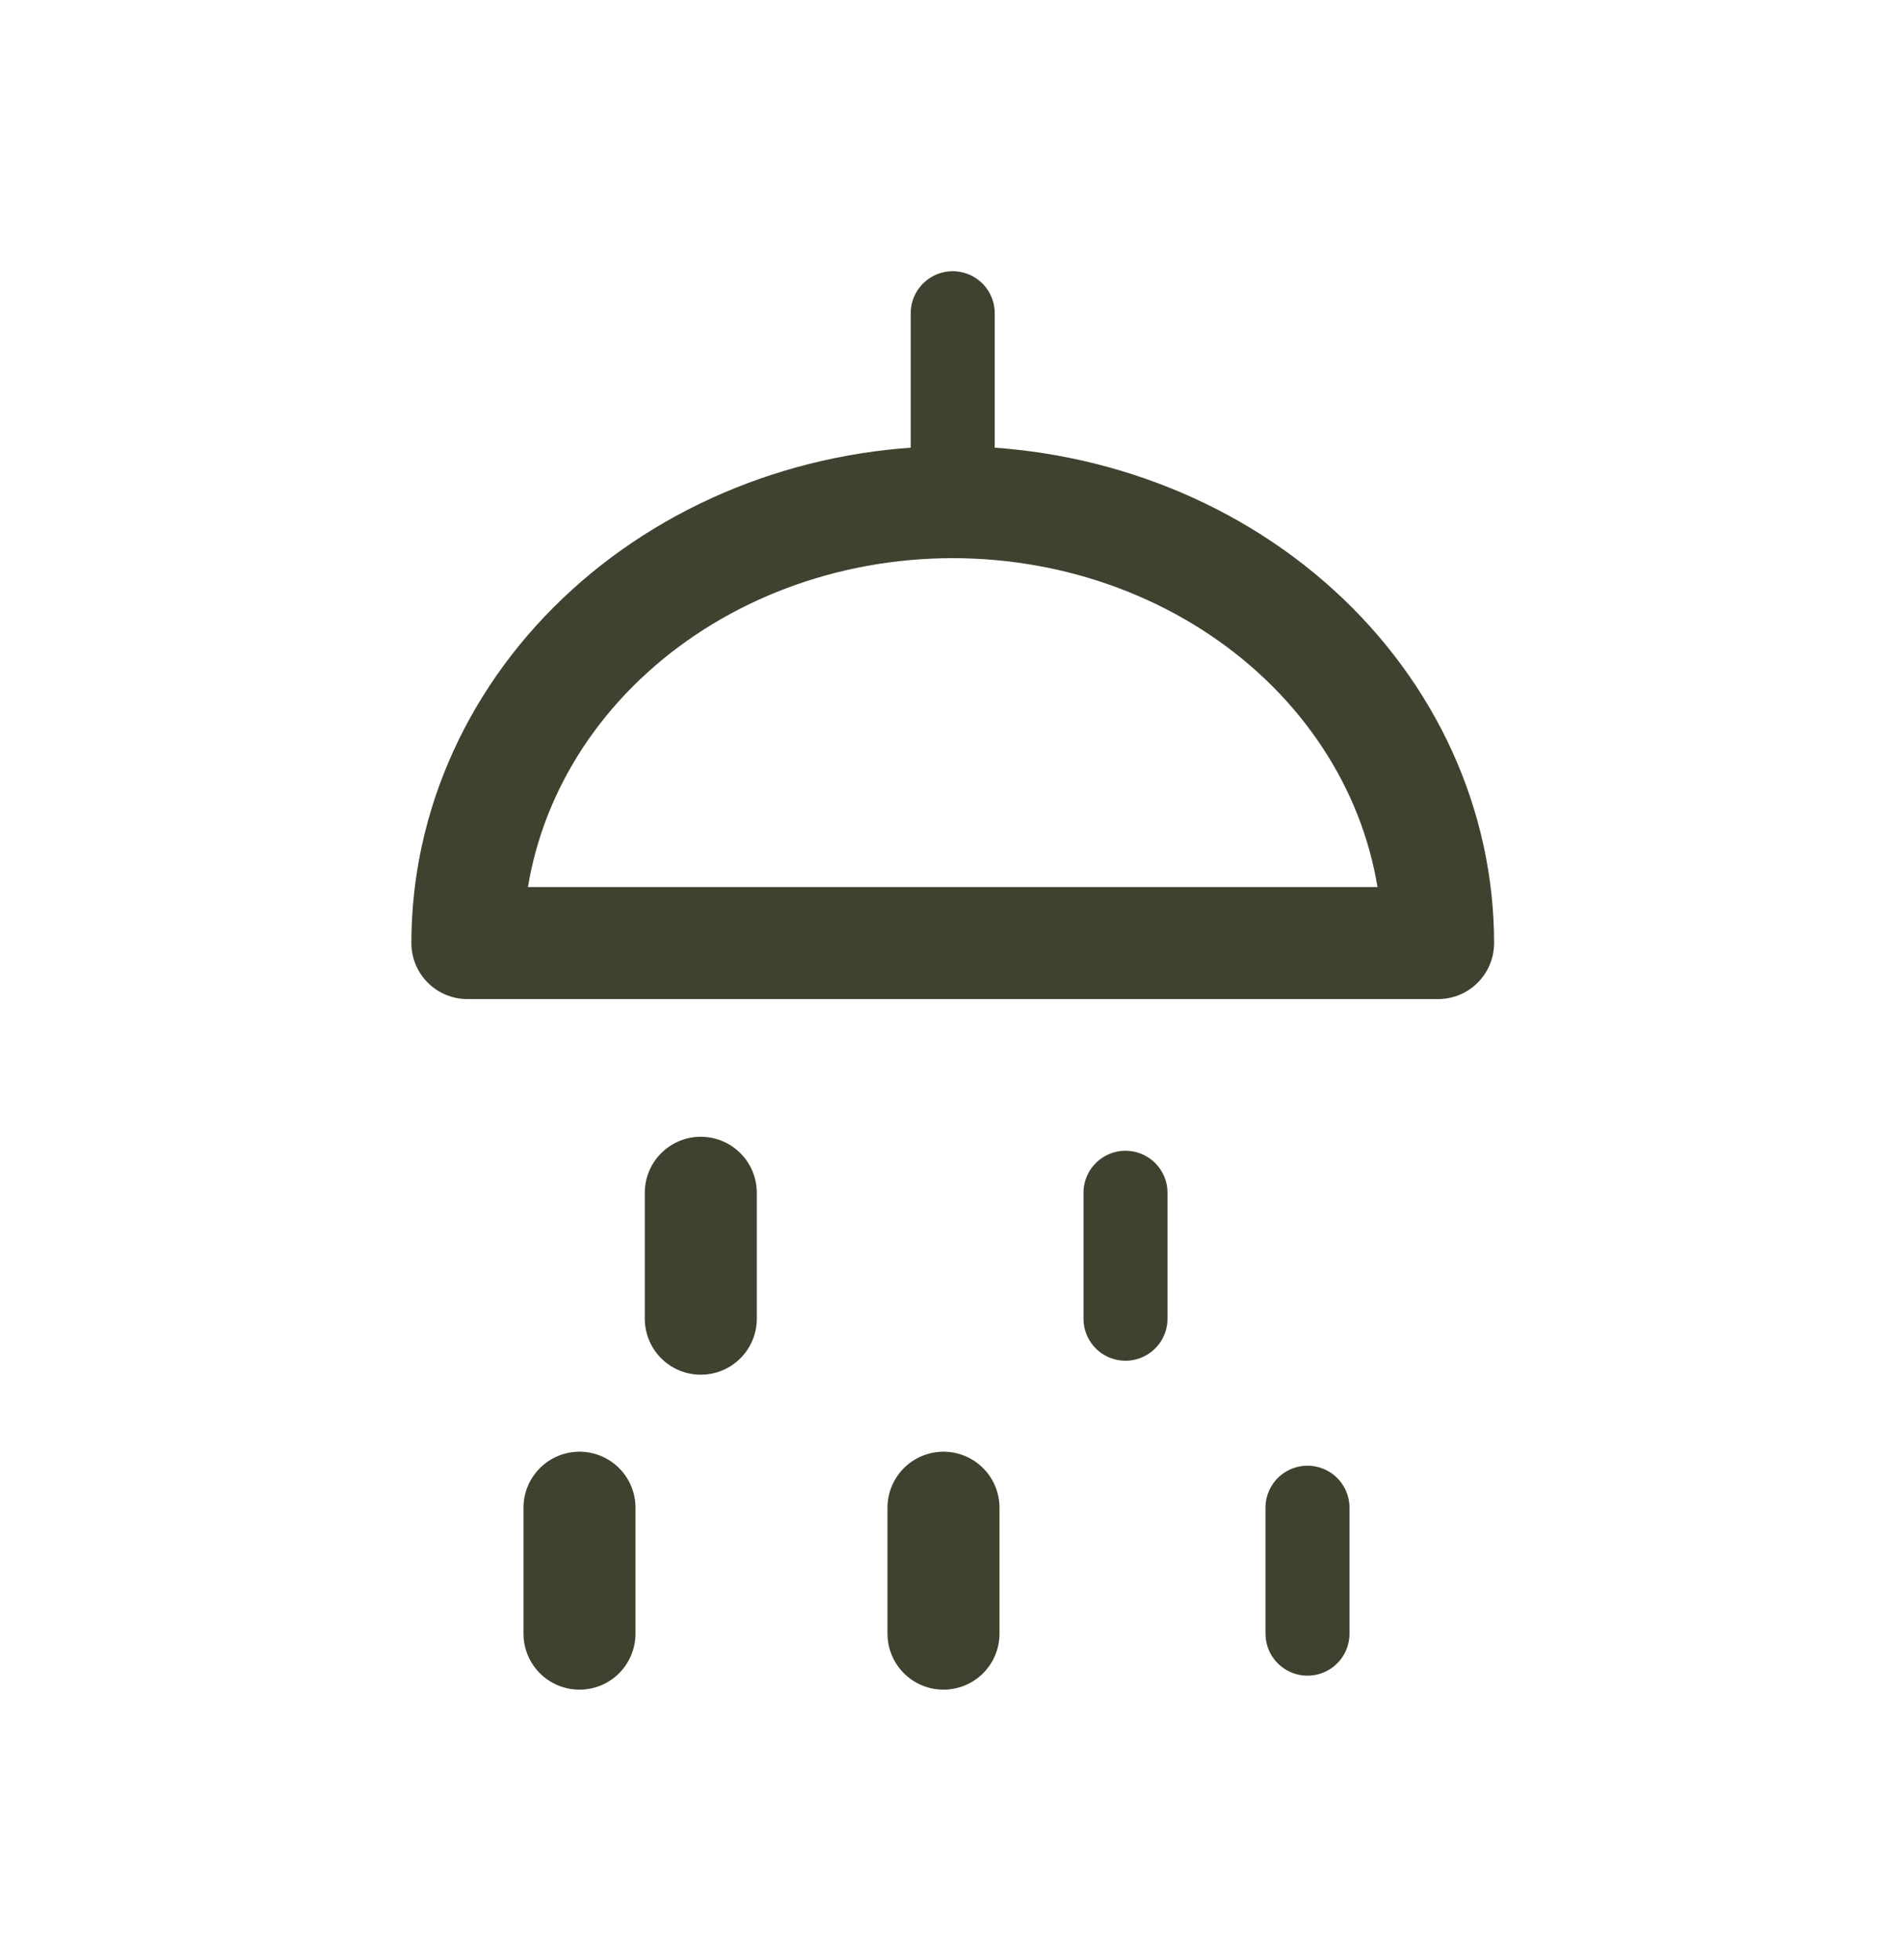 <svg width="34" height="35" viewBox="0 0 34 35" fill="none" xmlns="http://www.w3.org/2000/svg">
<path d="M8.346 16.844C8.346 14.755 9.259 12.752 10.885 11.275C12.51 9.798 14.714 8.969 17.013 8.969C19.311 8.969 21.516 9.798 23.141 11.275C24.766 12.752 25.68 14.755 25.68 16.844H8.346Z" stroke="#3F422F" stroke-width="2" stroke-linecap="round" stroke-linejoin="round"/>
<path d="M12.514 21.303V23.553" stroke="#3F422F" stroke-width="2" stroke-linecap="round" stroke-linejoin="round"/>
<path d="M10.348 26.928V29.178" stroke="#3F422F" stroke-width="2" stroke-linecap="round" stroke-linejoin="round"/>
<path d="M16.848 26.928V29.178" stroke="#3F422F" stroke-width="2" stroke-linecap="round" stroke-linejoin="round"/>
<path d="M23.348 26.928V29.178" stroke="#3F422F" stroke-width="1.5" stroke-linecap="round" stroke-linejoin="round"/>
<path d="M20.098 21.303V23.553" stroke="#3F422F" stroke-width="1.5" stroke-linecap="round" stroke-linejoin="round"/>
<path d="M17.013 8.969L17.013 5.594" stroke="#3F422F" stroke-width="1.5" stroke-linecap="round" stroke-linejoin="round"/>
</svg>
